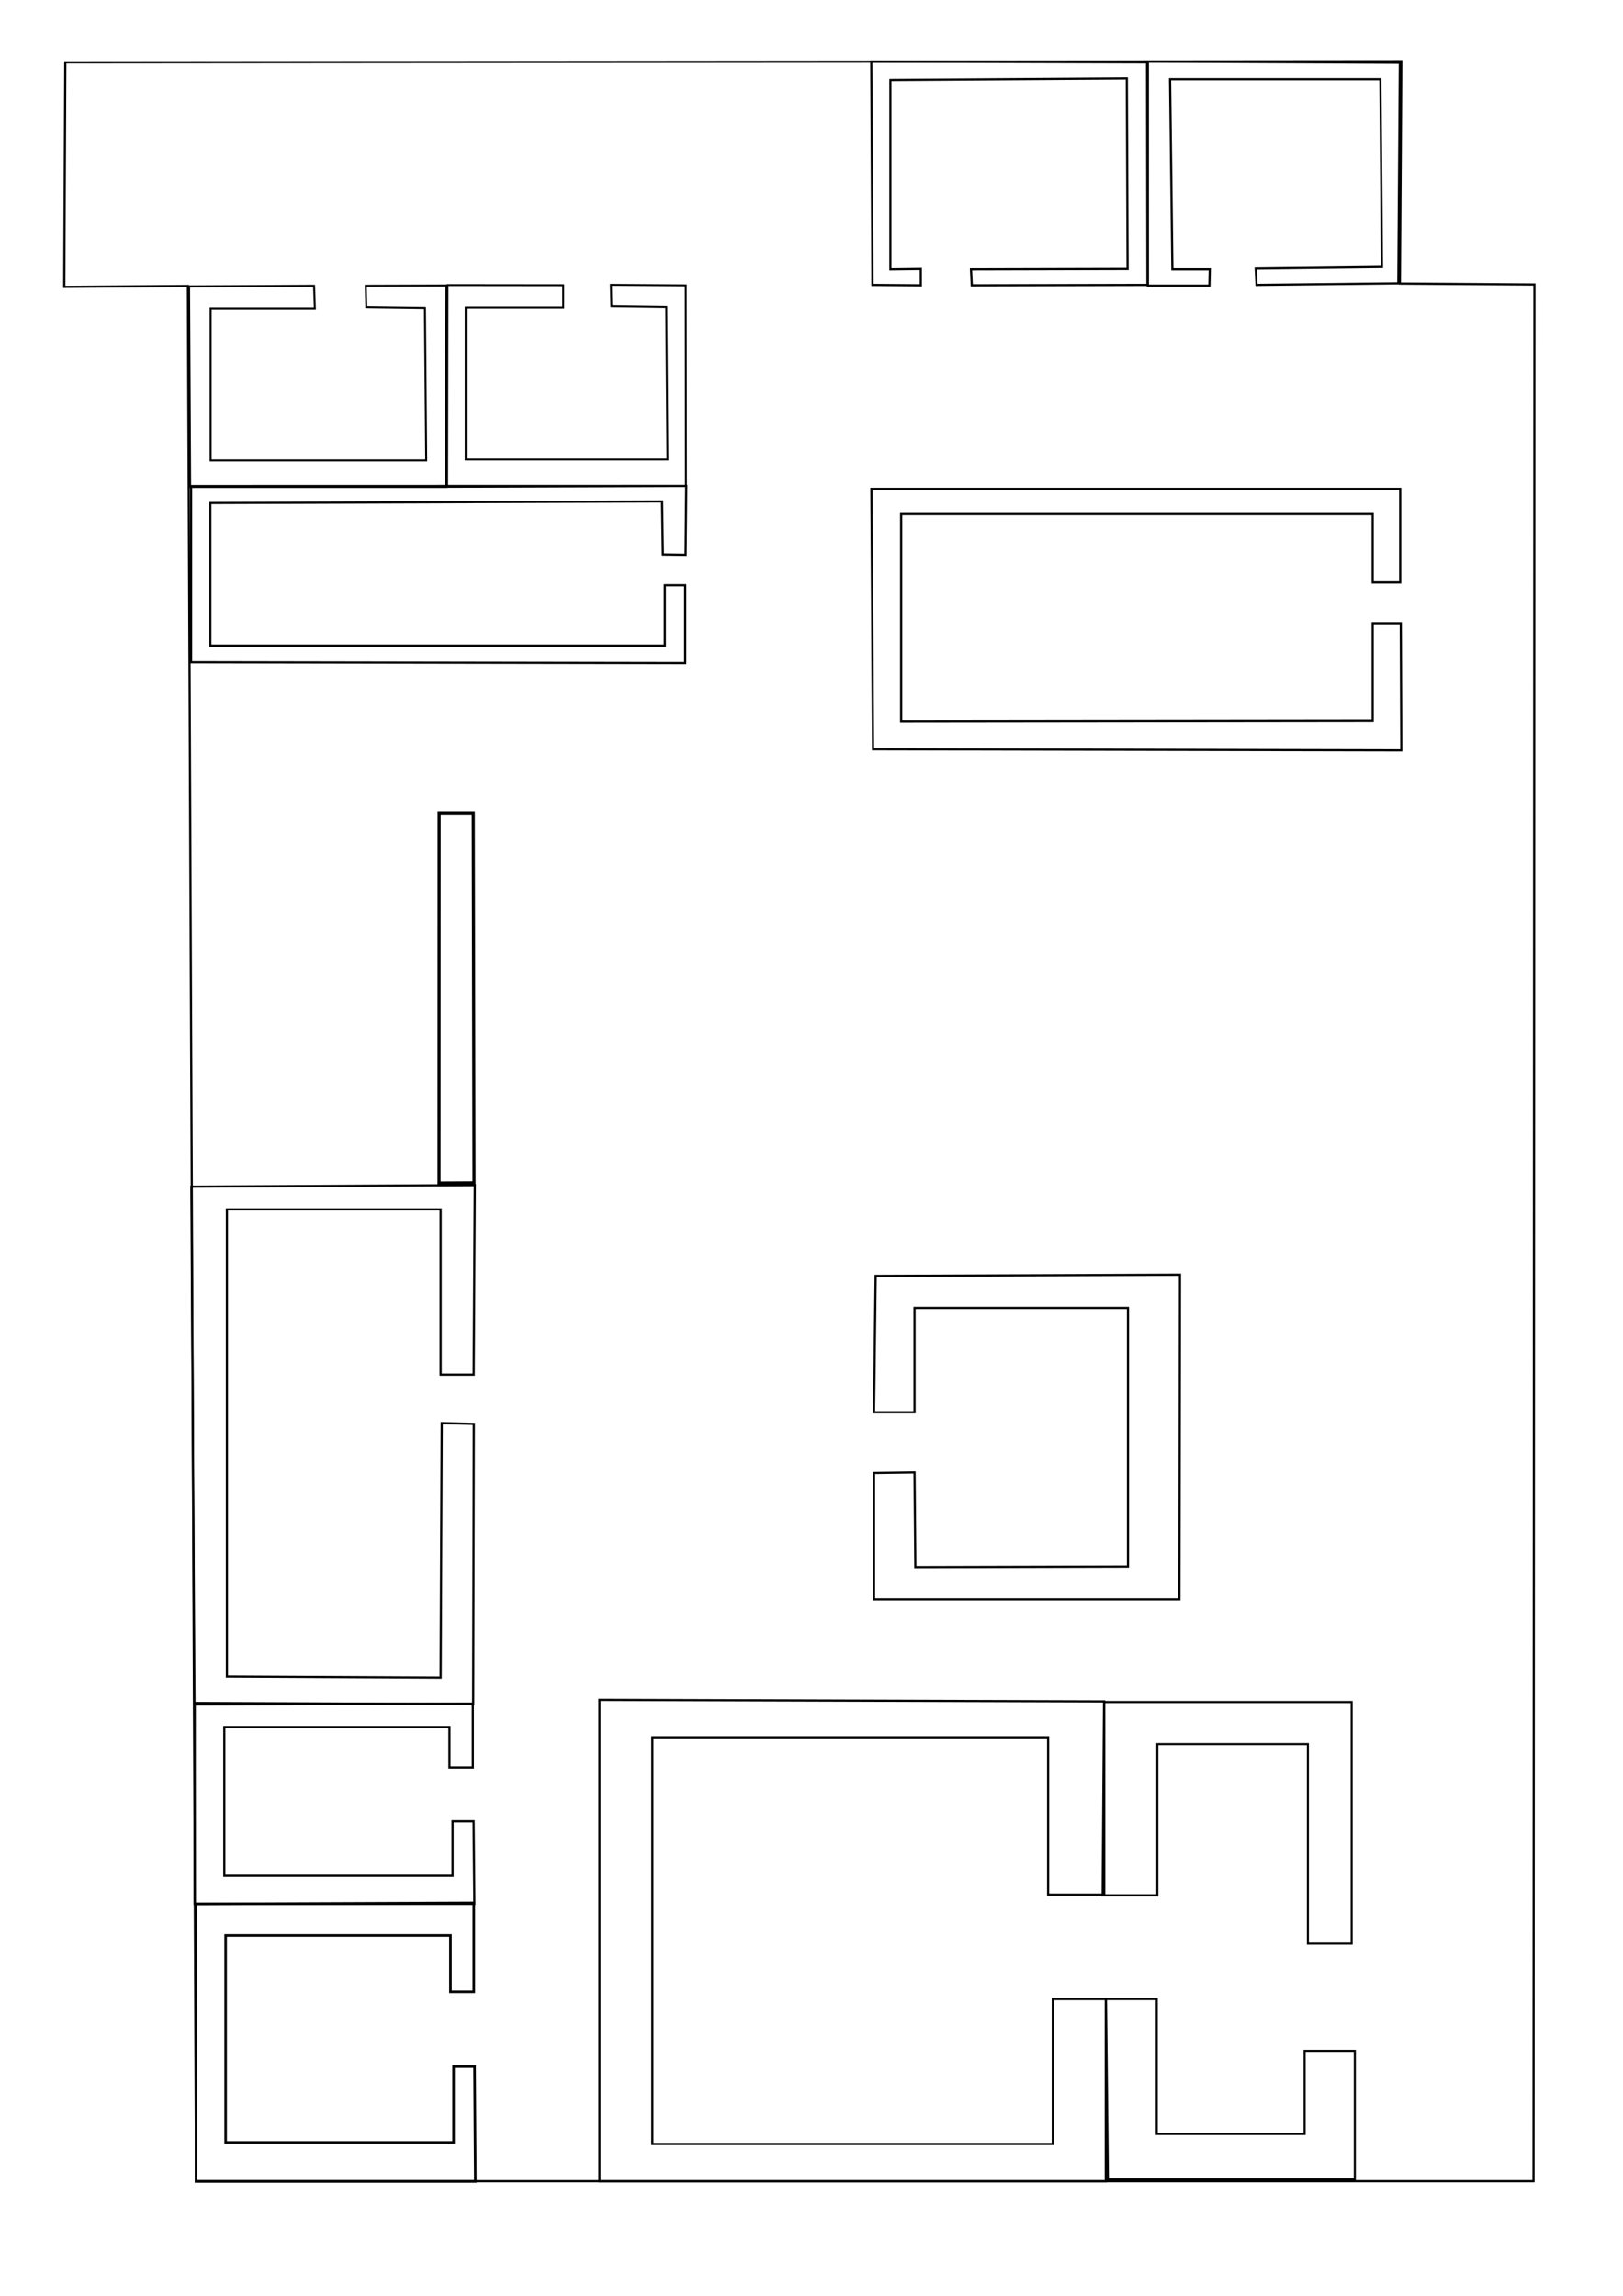 <?xml version="1.0" encoding="UTF-8" standalone="no"?>
<!-- Created with Inkscape (http://www.inkscape.org/) -->

<svg
   xmlns:dc="http://purl.org/dc/elements/1.1/"
   xmlns:cc="http://creativecommons.org/ns#"
   xmlns:rdf="http://www.w3.org/1999/02/22-rdf-syntax-ns#"
   xmlns:svg="http://www.w3.org/2000/svg"
   xmlns="http://www.w3.org/2000/svg"
   xmlns:sodipodi="http://sodipodi.sourceforge.net/DTD/sodipodi-0.dtd"
   xmlns:inkscape="http://www.inkscape.org/namespaces/inkscape"
   width="210mm"
   height="297mm"
   viewBox="0 0 744.094 1052.362"
   id="svg2"
   version="1.1"
   inkscape:version="0.91 r13725"
   sodipodi:docname="map2.svg">
  <defs
     id="defs4" />
  <sodipodi:namedview
     id="base"
     pagecolor="#ffffff"
     bordercolor="#666666"
     borderopacity="1.0"
     inkscape:pageopacity="0.0"
     inkscape:pageshadow="2"
     inkscape:zoom="1.979899"
     inkscape:cx="596.23207"
     inkscape:cy="556.33803"
     inkscape:document-units="px"
     inkscape:current-layer="layer1"
     showgrid="false"
     inkscape:window-width="1920"
     inkscape:window-height="1017"
     inkscape:window-x="1672"
     inkscape:window-y="-8"
     inkscape:window-maximized="1" />
  <g
     inkscape:label="Capa 1"
     inkscape:groupmode="layer"
     id="layer1">
    <path
       style="fill:none;fill-rule:evenodd;stroke:#000000;stroke-width:1px;stroke-linecap:butt;stroke-linejoin:miter;stroke-opacity:1"
       d="m 29.947,28.598 612.51,-0.53 -0.653,101.903 61.681,0.418 -0.418,869.445 -613.163,2e-5 -3.745,-868.763 -56.691,0.418 z"
       id="path3336"
       inkscape:connector-curvature="0"
       sodipodi:nodetypes="ccccccccc" />
    <path
       style="fill:none;fill-rule:evenodd;stroke:#000000;stroke-width:0.903px;stroke-linecap:butt;stroke-linejoin:miter;stroke-opacity:1"
       d="m 86.707,131.264 57.297,-0.297 0.357,10.291 -47.771,0 0,69.774 98.837,0 -0.582,-70.009 -26.889,-0.358 -0.241,-9.693 36.97,-0.116 -0.198,92.311 -117.298,0 z"
       id="path3338"
       inkscape:connector-curvature="0"
       sodipodi:nodetypes="ccccccccccccc" />
    <path
       style="fill:none;fill-rule:evenodd;stroke:#000000;stroke-width:0.874px;stroke-linecap:butt;stroke-linejoin:miter;stroke-opacity:1"
       d="m 205.169,130.654 53.068,0.06 0,10.115 -44.71,0 0,69.796 92.504,0 -0.545,-70.031 -25.166,-0.358 -0.226,-9.696 34.313,0.241 0.103,91.983 -109.51,0.358 z"
       id="path3338-2"
       inkscape:connector-curvature="0"
       sodipodi:nodetypes="ccccccccccccc" />
    <path
       style="fill:none;fill-rule:evenodd;stroke:#000000;stroke-width:1px;stroke-linecap:butt;stroke-linejoin:miter;stroke-opacity:1"
       d="m 641.071,129.862 -65,0.714 -0.357,-7.5 57.857,-0.714 -0.714,-86.071 -96.429,0 1.071,87.143 17.143,0 -0.179,7.5 -28.214,1e-5 0,-102.679 115.536,0.536 z"
       id="path3359"
       inkscape:connector-curvature="0"
       sodipodi:nodetypes="ccccccccccccc" />
    <path
       style="fill:none;fill-rule:evenodd;stroke:#000000;stroke-width:1px;stroke-linecap:butt;stroke-linejoin:miter;stroke-opacity:1"
       d="m 526.071,130.576 -80.536,0.179 -0.357,-7.321 71.786,-0.179 -0.357,-87.321 -108.393,0.714 0,86.786 13.929,-0.179 0,7.5 L 400,130.576 399.464,28.255 525.893,28.612 Z"
       id="path3361"
       inkscape:connector-curvature="0"
       sodipodi:nodetypes="ccccccccccccc" />
    <path
       style="fill:none;fill-rule:evenodd;stroke:#000000;stroke-width:1px;stroke-linecap:butt;stroke-linejoin:miter;stroke-opacity:1"
       d="m 314.643,222.719 -0.296,31.576 -10.418,-0.148 -0.357,-24.286 -207.143,0.714 0,65.357 208.385,0 0,-27.702 9.344,0 0,27.779 0,7.955 -226.527,-0.379 0,-80.812 z"
       id="path3363"
       inkscape:connector-curvature="0"
       sodipodi:nodetypes="cccccccccccccc" />
    <path
       style="fill:none;fill-rule:evenodd;stroke:#000000;stroke-width:1px;stroke-linecap:butt;stroke-linejoin:miter;stroke-opacity:1"
       d="m 87.761,543.96 129.927,-0.714 -0.505,86.873 -15.152,0 0,-75.761 -97.985,0 0,214.152 97.985,0.505 0.505,-116.673 14.708,0.357 -0.296,128.437 -127.784,-0.505 z"
       id="path3365"
       inkscape:connector-curvature="0"
       sodipodi:nodetypes="ccccccccccccc" />
    <path
       style="fill:none;fill-rule:evenodd;stroke:#000000;stroke-width:1.43px;stroke-linecap:butt;stroke-linejoin:miter;stroke-opacity:1"
       d="m 217.337,542.199 -0.348,-169.563 -15.647,0 -0.05,169.645 z"
       id="path3367"
       inkscape:connector-curvature="0"
       sodipodi:nodetypes="ccccc" />
    <path
       style="fill:none;fill-rule:evenodd;stroke:#000000;stroke-width:1px;stroke-linecap:butt;stroke-linejoin:miter;stroke-opacity:1"
       d="m 399.515,224.037 242.437,0 0,42.931 -12.627,0 0,-31.315 -216.173,0 0,94.954 216.173,-0.253 0,-44.699 12.879,0 0.253,58.336 -242.184,-0.505 z"
       id="path3371"
       inkscape:connector-curvature="0"
       sodipodi:nodetypes="ccccccccccccc" />
    <path
       style="fill:none;fill-rule:evenodd;stroke:#000000;stroke-width:1px;stroke-linecap:butt;stroke-linejoin:miter;stroke-opacity:1"
       d="m 216.786,780.934 0,29.286 -10.714,0 0,-18.571 -103.214,0 0,68.214 104.643,0 0,-25 9.643,0 0.357,37.857 -128.214,0 0,-91.429 z"
       id="path3403"
       inkscape:connector-curvature="0"
       sodipodi:nodetypes="ccccccccccccc" />
    <path
       style="fill:none;fill-rule:evenodd;stroke:#000000;stroke-width:1.179px;stroke-linecap:butt;stroke-linejoin:miter;stroke-opacity:1"
       d="m 217.23,872.274 0,40.738 -10.699,0 0,-25.834 -103.07,0 0,94.89 104.497,0 0,-34.776 9.629,0 0.357,52.661 -128.035,0 0,-127.182 z"
       id="path3403-1"
       inkscape:connector-curvature="0"
       sodipodi:nodetypes="ccccccccccccc" />
    <path
       style="fill:none;fill-rule:evenodd;stroke:#000000;stroke-width:1px;stroke-linecap:butt;stroke-linejoin:miter;stroke-opacity:1"
       d="m 274.822,779.209 0,220.714 232.143,0 0,-83.571 -24.286,0 0,66.429 -183.571,0 0,-186.429 181.429,0 0,72.143 25.714,0 0,-88.571 z"
       id="path3424"
       inkscape:connector-curvature="0" />
    <path
       style="fill:none;fill-rule:evenodd;stroke:#000000;stroke-width:0.937px;stroke-linecap:butt;stroke-linejoin:miter;stroke-opacity:1"
       d="m 506.132,780.188 113.563,0 0,110.746 -20.078,0 0,-91.455 -69.016,0 0,69.306 -25.097,0 z"
       id="path3426"
       inkscape:connector-curvature="0" />
    <path
       style="fill:none;fill-rule:evenodd;stroke:#000000;stroke-width:0.936px;stroke-linecap:butt;stroke-linejoin:miter;stroke-opacity:1"
       d="m 507.073,916.359 23.263,0 0,61.825 67.788,0 0,-38.101 23.011,0 0,58.949 -113.187,0 z"
       id="path3428"
       inkscape:connector-curvature="0"
       sodipodi:nodetypes="ccccccccc" />
    <path
       style="fill:none;fill-rule:evenodd;stroke:#000000;stroke-width:1px;stroke-linecap:butt;stroke-linejoin:miter;stroke-opacity:1"
       d="m 401.472,584.844 -0.758,62.518 18.572,0 -2.9e-4,-47.857 97.857,0 0,118.571 -97.482,0.253 -0.375,-43.362 -18.572,0.253 0,57.857 140,0 0.253,-148.781 z"
       id="path3430"
       inkscape:connector-curvature="0"
       sodipodi:nodetypes="ccccccccccccc" />
  </g>
</svg>
